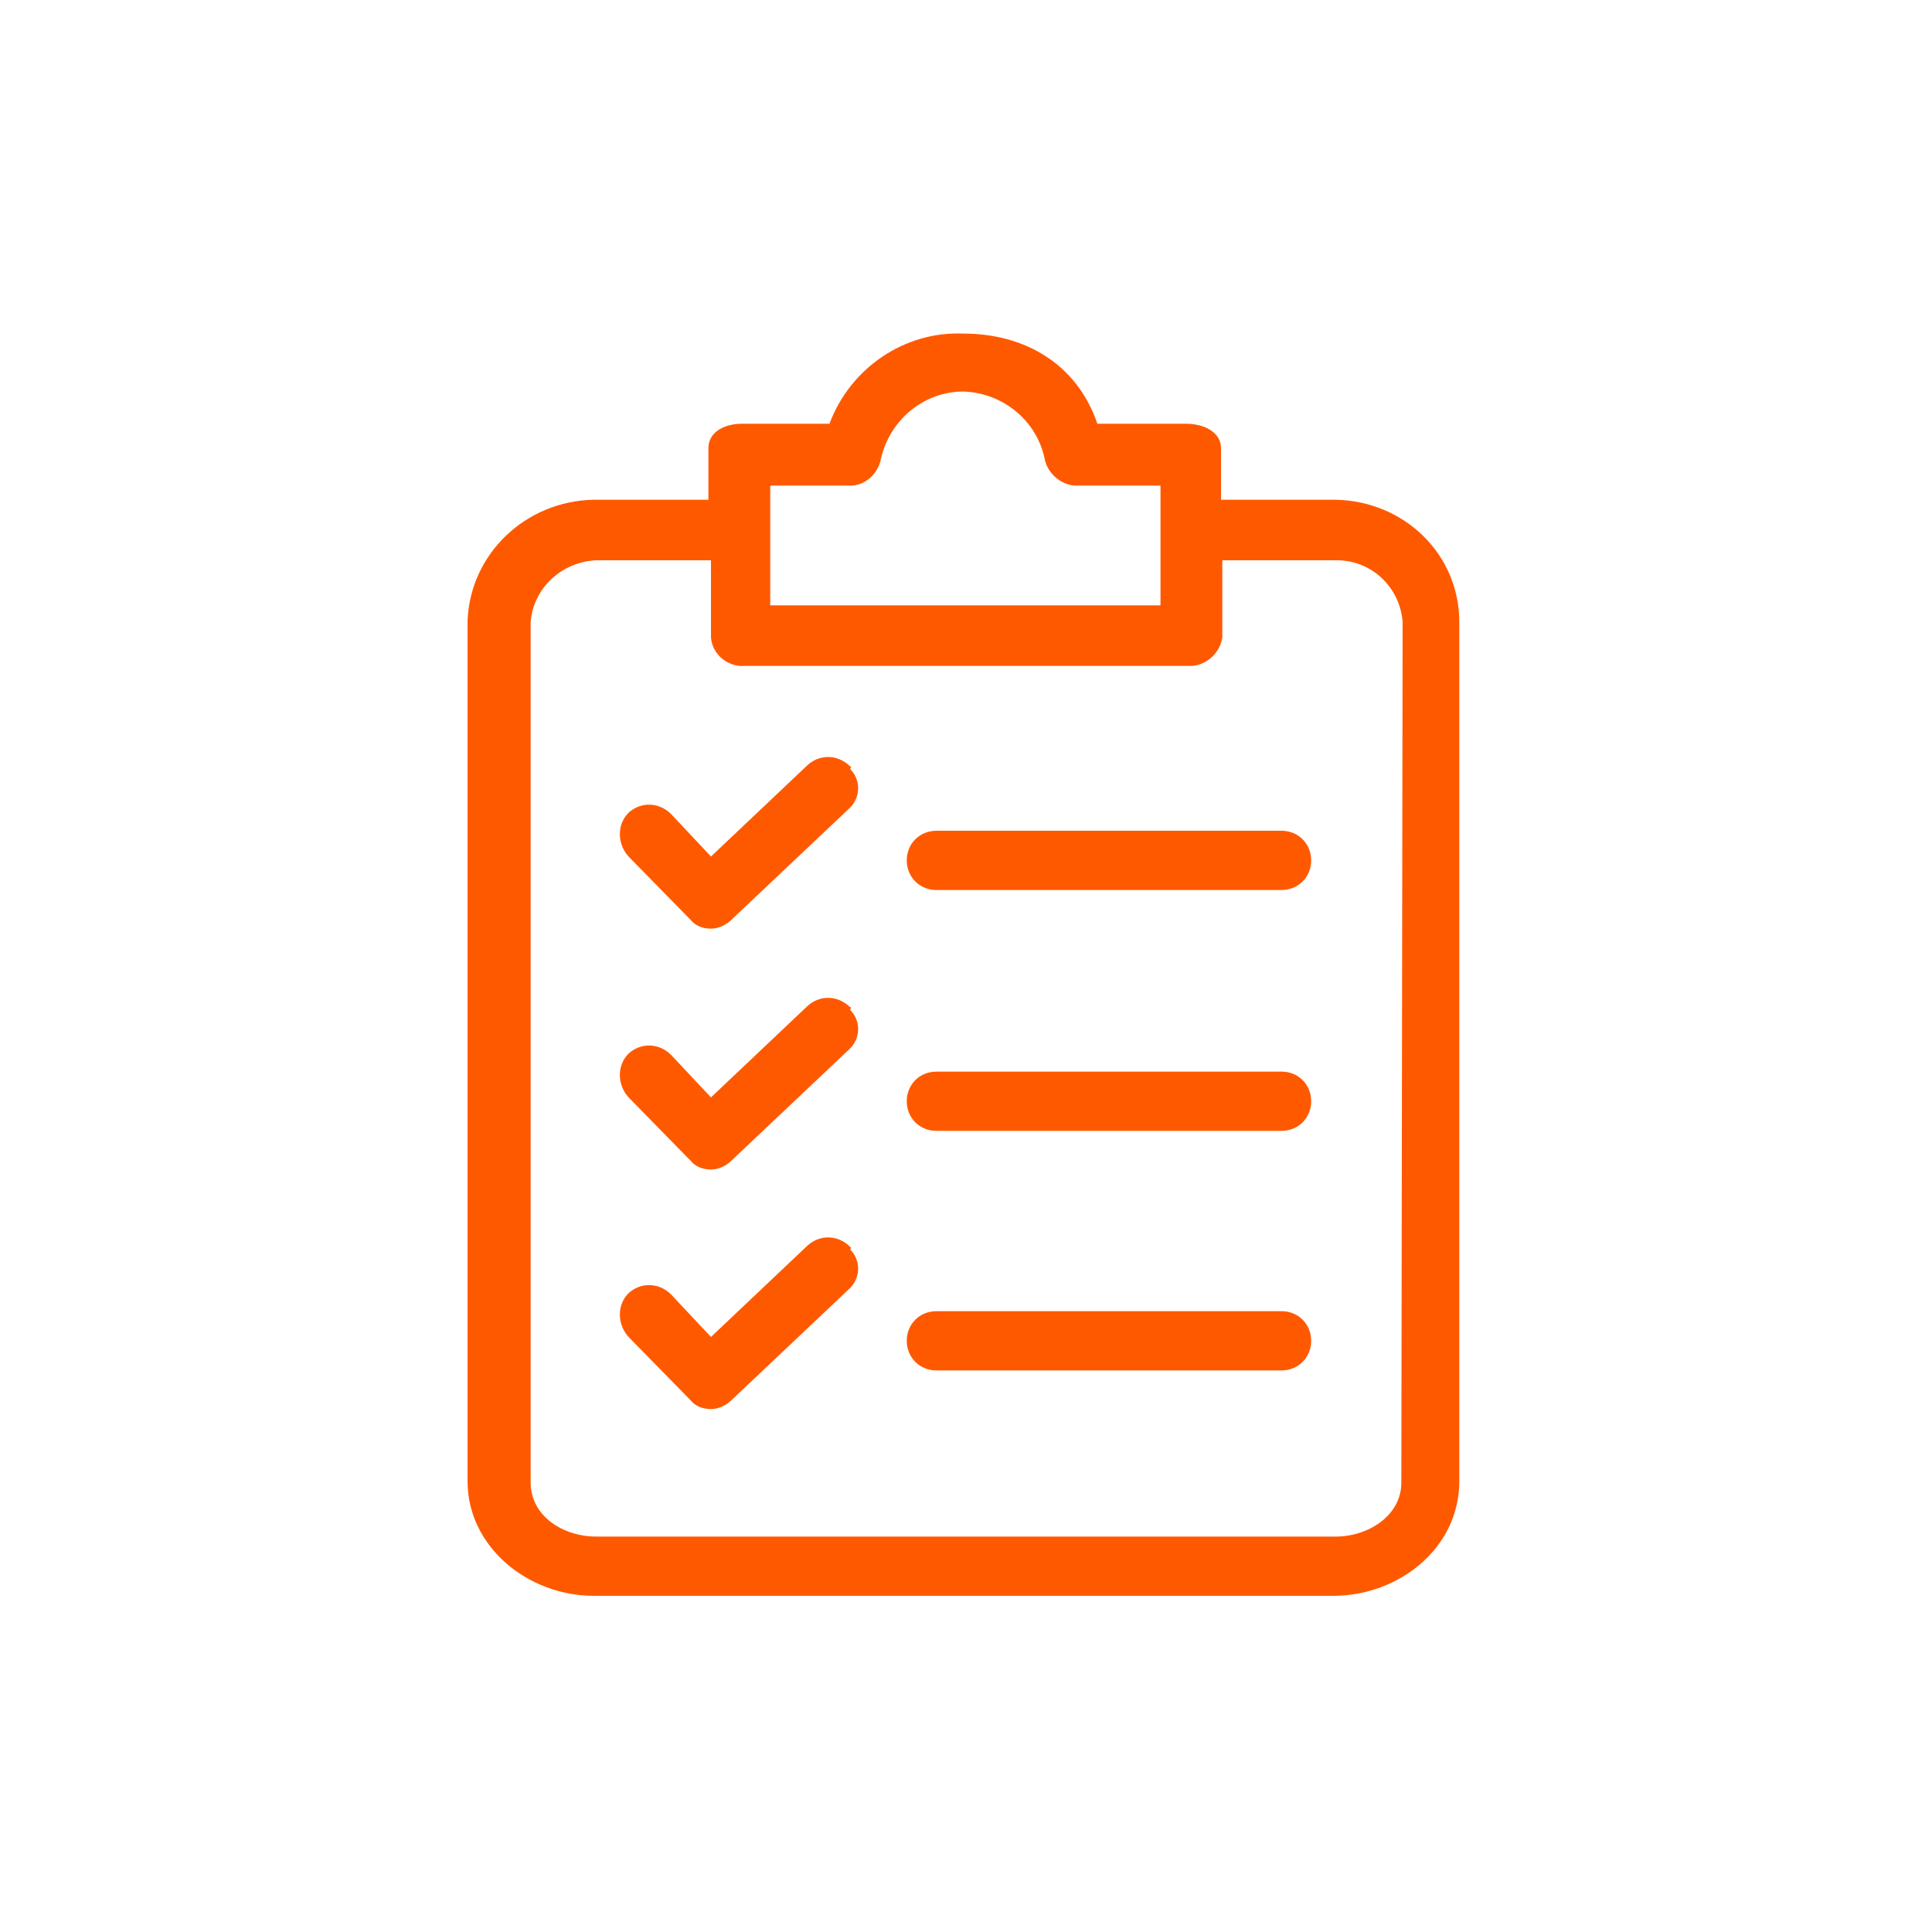 <?xml version="1.0" encoding="utf-8"?>
<!-- Generator: Adobe Illustrator 25.0.1, SVG Export Plug-In . SVG Version: 6.00 Build 0)  -->
<svg version="1.1" id="Capa_1" xmlns="http://www.w3.org/2000/svg" xmlns:xlink="http://www.w3.org/1999/xlink" x="0px" y="0px"
	 viewBox="0 0 150 150" style="enable-background:new 0 0 150 150;" xml:space="preserve">
<style type="text/css">
	.st0{fill:#FF5900;}
</style>
<g>
	<g>
		<g>
			<path class="st0" d="M103.7,38.8h-8.9v-4c0-1.3-1.4-1.9-2.7-1.9h-6.9c-1.6-4.7-5.7-7-10.4-7c-4.6-0.2-8.8,2.7-10.4,7h-6.8
				c-1.3,0-2.6,0.6-2.6,1.9v4h-8.9c-5.3,0.1-9.6,4.2-9.8,9.4v66.8c0,5.1,4.7,8.9,9.8,8.9h57.4c5.1,0,9.8-3.7,9.8-8.9V48.3
				C113.3,43,109,38.9,103.7,38.8z M59.8,37.7h6.4c1.1-0.1,2-1,2.2-2.1c0.7-3,3.3-5.2,6.4-5.2c3.1,0.1,5.7,2.3,6.3,5.2
				c0.2,1.1,1.2,2,2.3,2.1h6.7V47H59.8V37.7z M108.8,115.1c0,2.6-2.6,4.2-5.1,4.2H46.3c-2.6,0-5.1-1.6-5.1-4.2V48.3
				c0.2-2.7,2.5-4.7,5.1-4.8h8.9v6c0.1,1.3,1.3,2.3,2.6,2.2h34.4c1.3,0.1,2.5-0.9,2.7-2.2v-6h8.9c2.7,0,4.9,2.1,5.1,4.8L108.8,115.1
				L108.8,115.1z"/>
			<path class="st0" d="M66,78.2c-0.9-0.9-2.3-1-3.3-0.1l-7.5,7.1l-3.1-3.3c-0.9-0.9-2.3-1-3.3-0.1c-0.9,0.9-0.9,2.4,0,3.4l4.8,4.9
				c0.4,0.5,1,0.7,1.6,0.7c0.6,0,1.2-0.3,1.6-0.7l9.1-8.6c0.9-0.8,1-2.2,0.1-3.1C66.1,78.2,66.1,78.2,66,78.2z"/>
			<path class="st0" d="M99.5,83.2H72.7c-1.3,0-2.3,1-2.3,2.3c0,1.3,1,2.3,2.3,2.3h26.8c1.3,0,2.3-1,2.3-2.3
				C101.8,84.2,100.8,83.2,99.5,83.2z"/>
			<path class="st0" d="M66,59.5c-0.9-0.9-2.3-1-3.3-0.1l-7.5,7.1l-3.1-3.3c-0.9-0.9-2.3-1-3.3-0.1c-0.9,0.9-0.9,2.4,0,3.4l4.8,4.9
				c0.4,0.5,1,0.7,1.6,0.7c0.6,0,1.2-0.3,1.6-0.7l9.1-8.6c0.9-0.8,1-2.2,0.1-3.1C66.1,59.6,66.1,59.5,66,59.5z"/>
			<path class="st0" d="M99.5,64.5H72.7c-1.3,0-2.3,1-2.3,2.3c0,1.3,1,2.3,2.3,2.3h26.8c1.3,0,2.3-1,2.3-2.3
				C101.8,65.5,100.8,64.5,99.5,64.5z"/>
			<path class="st0" d="M66,96.8c-0.9-0.9-2.3-1-3.3-0.1l-7.5,7.1l-3.1-3.3c-0.9-0.9-2.3-1-3.3-0.1c-0.9,0.9-0.9,2.4,0,3.4l4.8,4.9
				c0.4,0.5,1,0.7,1.6,0.7c0.6,0,1.2-0.3,1.6-0.7l9.1-8.6c0.9-0.8,1-2.2,0.1-3.1C66.1,96.9,66.1,96.9,66,96.8z"/>
			<path class="st0" d="M99.5,101.8H72.7c-1.3,0-2.3,1-2.3,2.3s1,2.3,2.3,2.3h26.8c1.3,0,2.3-1,2.3-2.3S100.8,101.8,99.5,101.8z"/>
		</g>
	</g>
</g>
</svg>
